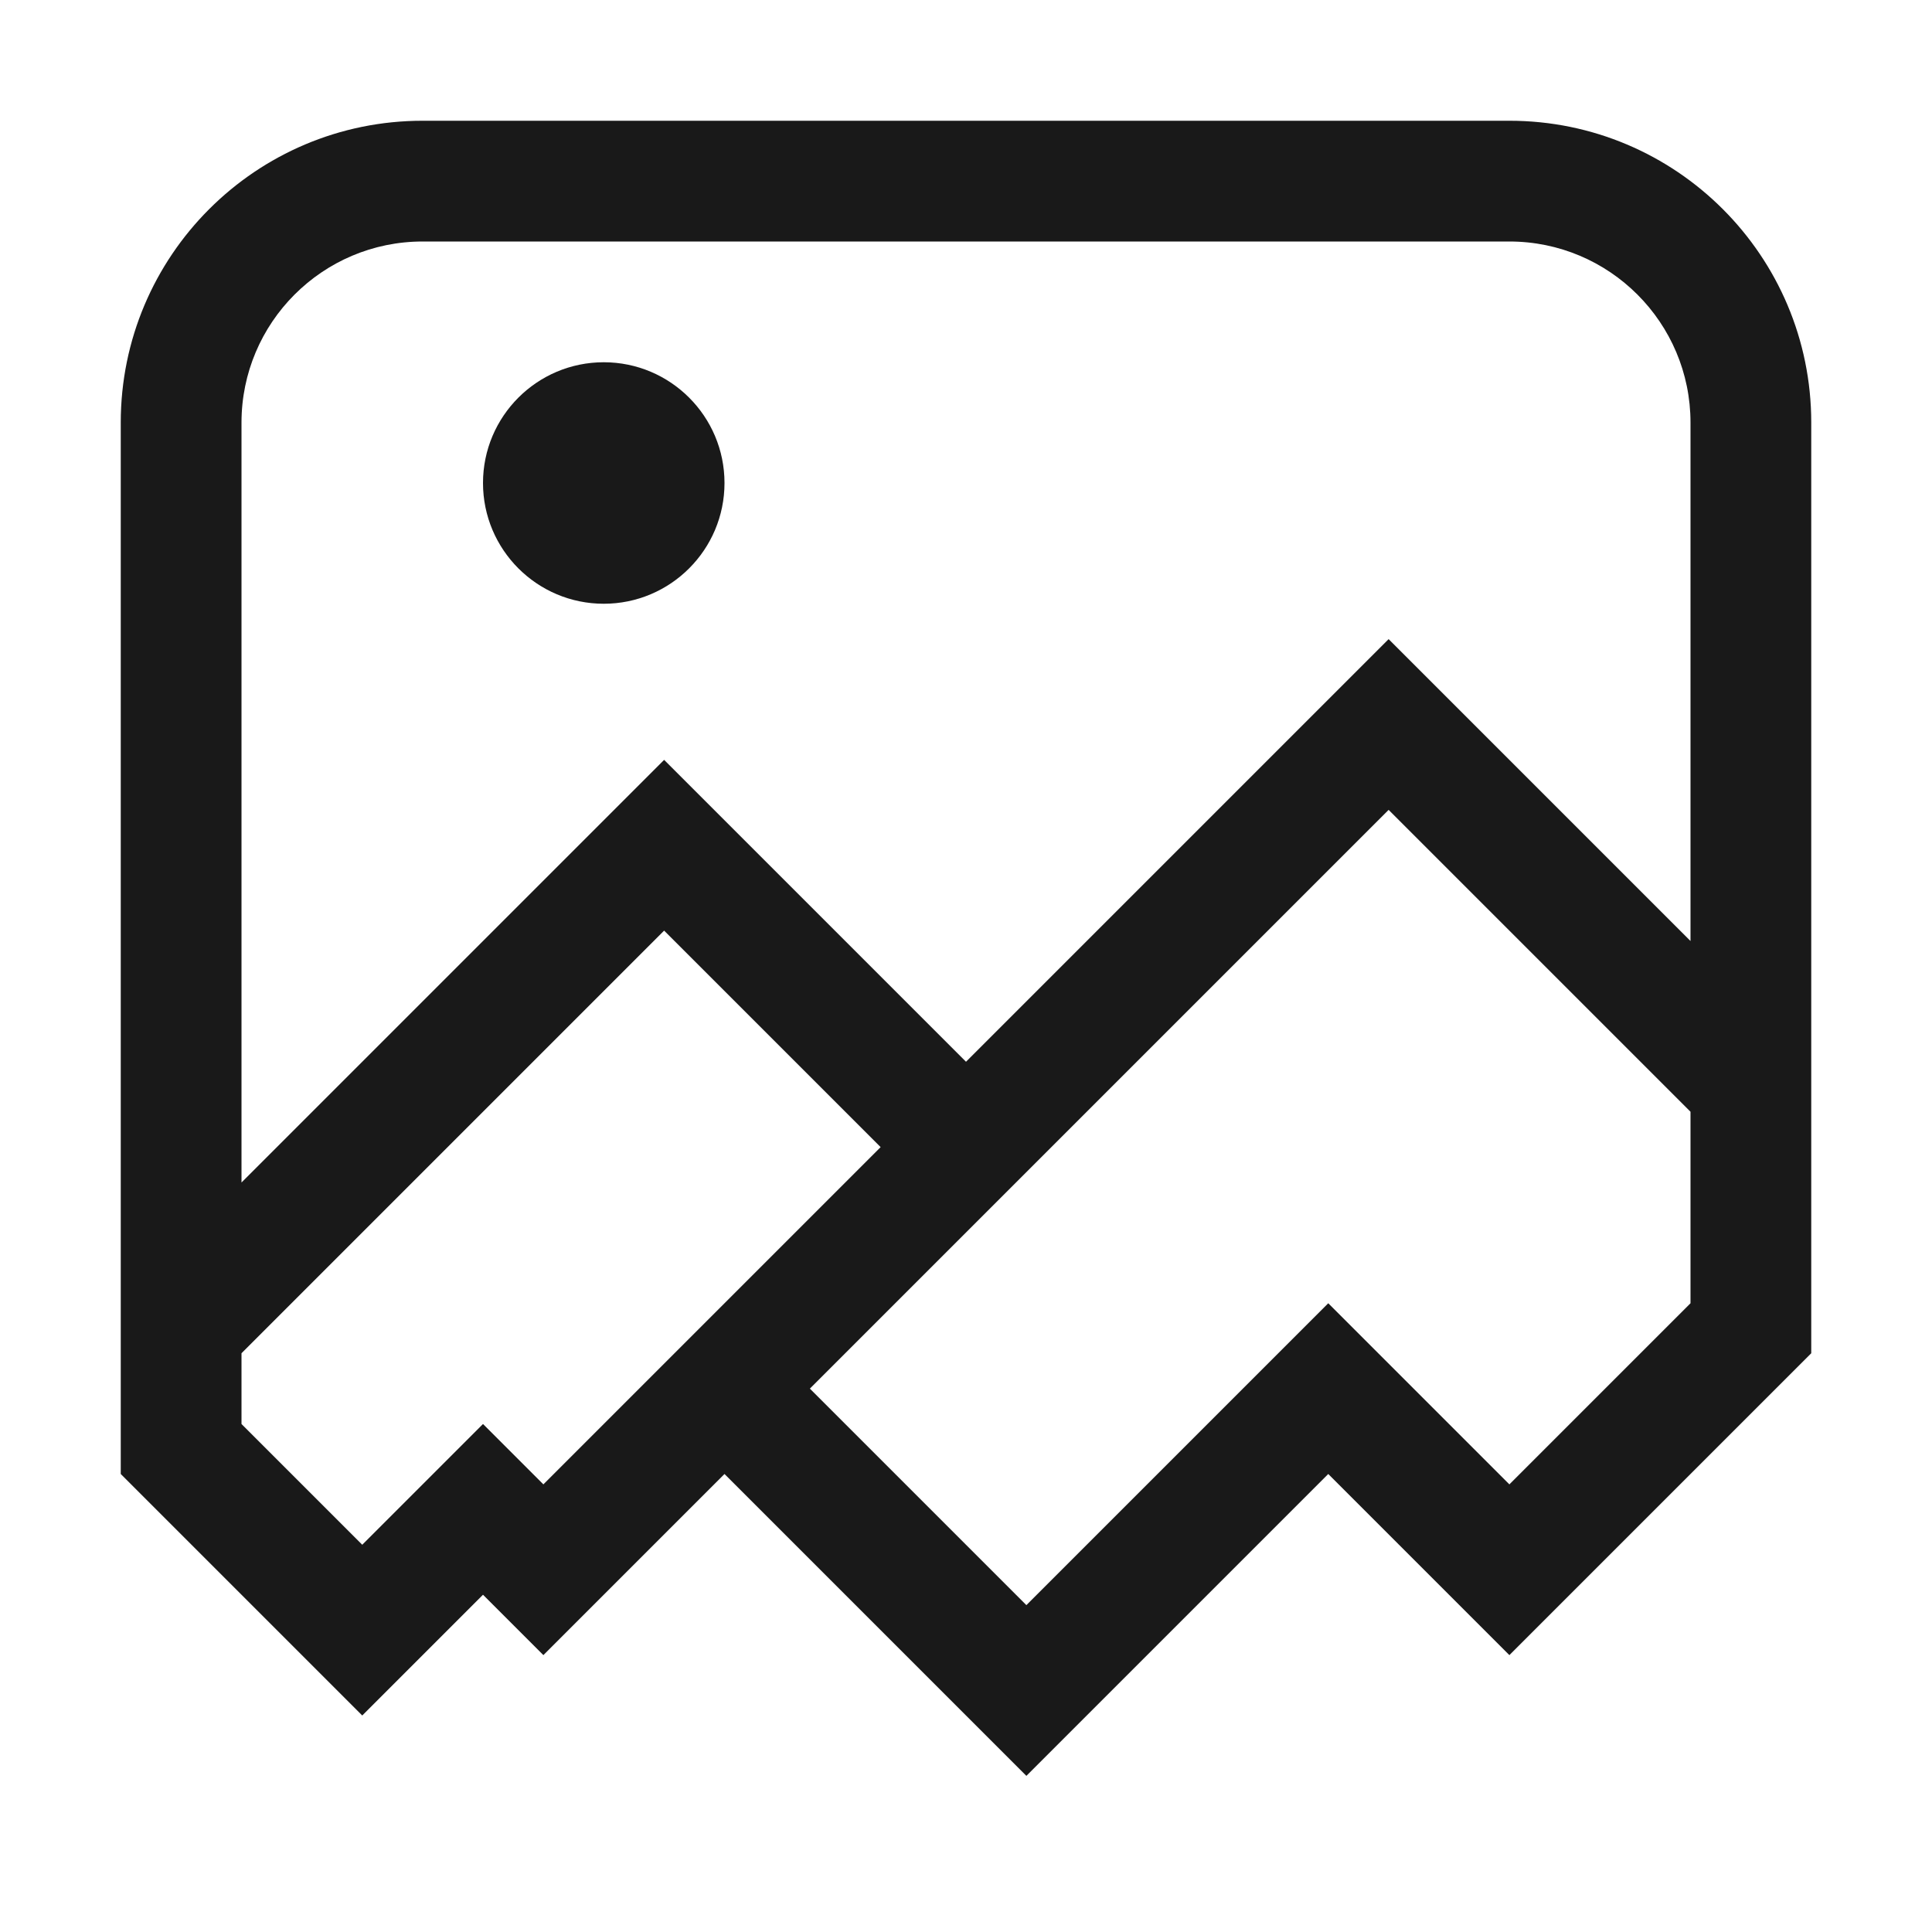 <svg width="16" height="16" viewBox="0 0 16 16" fill="none" xmlns="http://www.w3.org/2000/svg">
<g opacity="0.9">
<path d="M6 4C6 4.552 5.552 5 5 5C4.448 5 4 4.552 4 4C4 3.448 4.448 3 5 3C5.552 3 6 3.448 6 4Z" fill="black"/>
<path fill-rule="evenodd" clip-rule="evenodd" d="M3.5 1C2.119 1 1 2.119 1 3.5V12.207L3 14.207L4 13.207L4.5 13.707L6 12.207L8.5 14.707L11 12.207L12.5 13.707L15 11.207V3.5C15 2.119 13.881 1 12.5 1H3.5ZM4.5 12.293L4 11.793L3 12.793L2 11.793V11.207L5.5 7.707L7.293 9.5L4.5 12.293ZM5.5 6.293L2 9.793V3.5C2 2.672 2.672 2 3.5 2H12.5C13.328 2 14 2.672 14 3.5V7.793L11.5 5.293L8 8.793L5.5 6.293ZM6.707 11.5L8.5 13.293L11 10.793L12.5 12.293L14 10.793V9.207L11.5 6.707L6.707 11.5Z" fill="black"/>
</g>
</svg>
